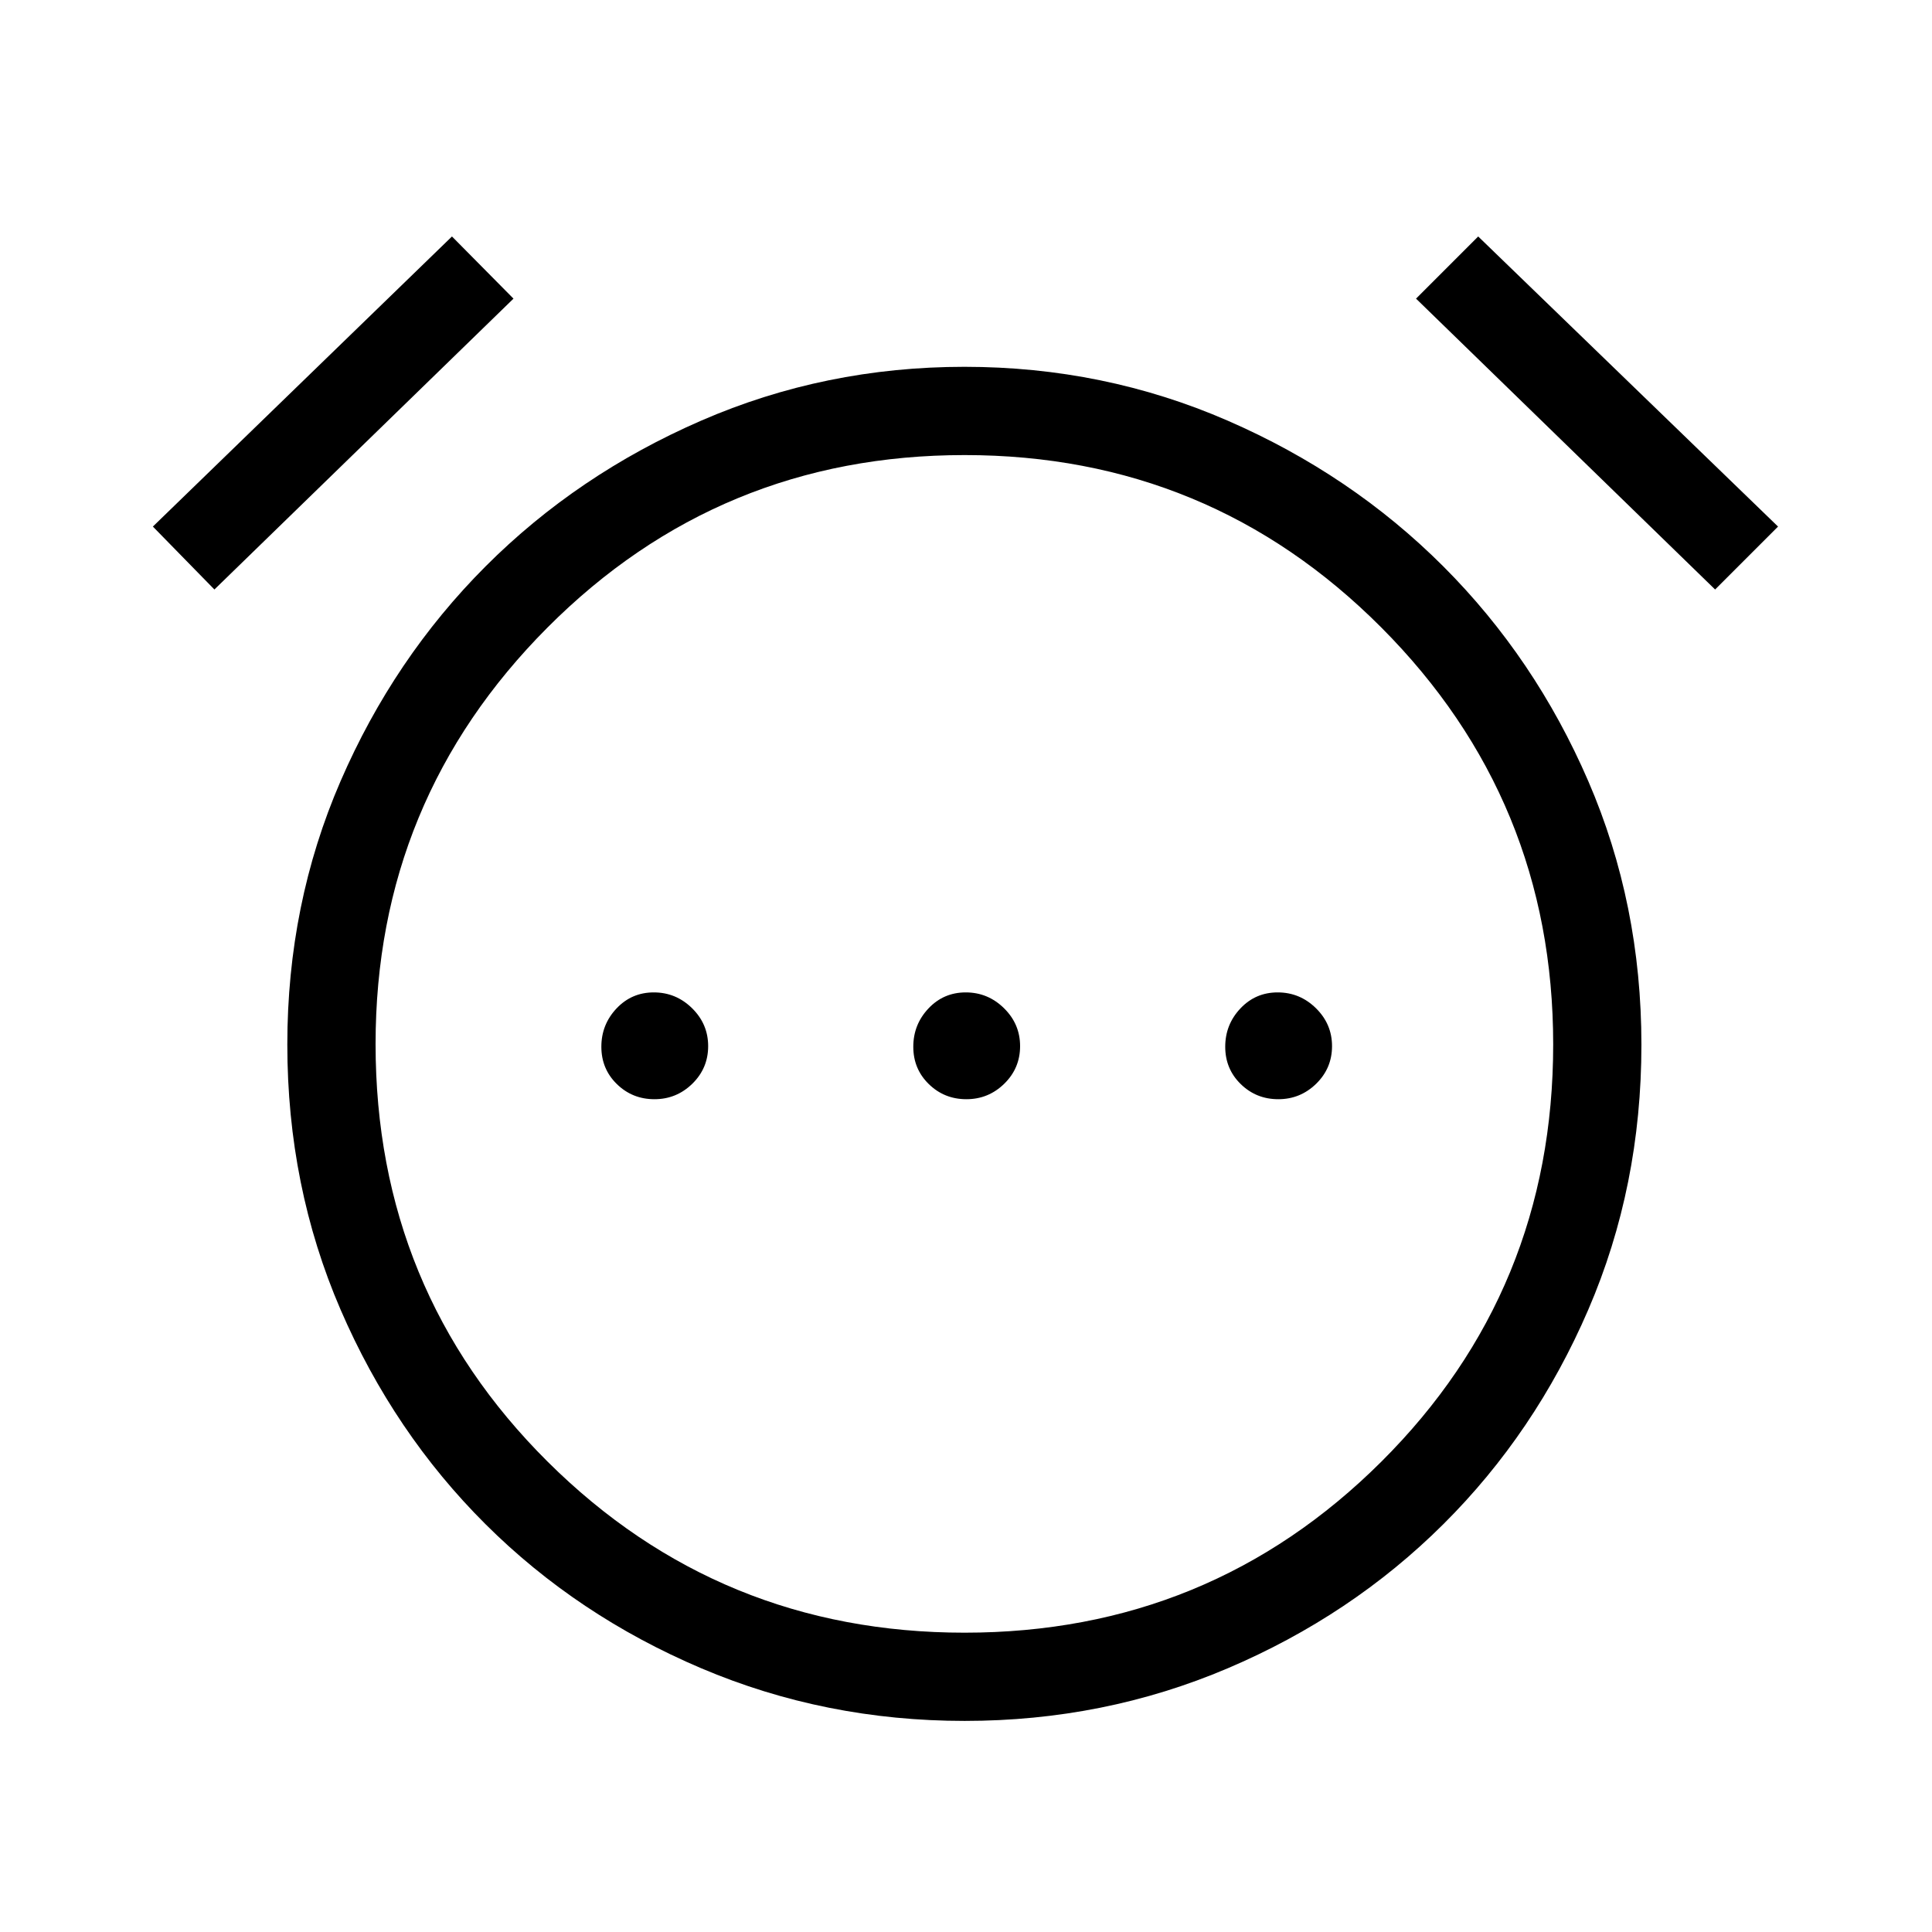 <svg xmlns="http://www.w3.org/2000/svg" height="48" viewBox="0 -960 960 960" width="48"><path d="M325.18-413.81q10.97 0 18.84-7.7 7.86-7.7 7.86-18.67 0-10.97-7.99-18.84-7.99-7.86-19.01-7.86-11.03 0-18.55 7.99-7.52 7.99-7.52 19.01 0 11.03 7.7 18.55 7.7 7.52 18.67 7.52Zm155 0q10.97 0 18.84-7.7 7.86-7.7 7.86-18.67 0-10.97-7.99-18.84-7.99-7.86-19.01-7.86-11.03 0-18.55 7.99-7.52 7.99-7.52 19.01 0 11.03 7.7 18.55 7.7 7.52 18.67 7.52Zm155 0q10.97 0 18.84-7.7 7.86-7.7 7.86-18.67 0-10.97-7.99-18.84-7.99-7.86-19.02-7.86-11.02 0-18.54 7.99t-7.52 19.01q0 11.03 7.7 18.55 7.7 7.52 18.67 7.52ZM479.33-104.89q-69.3 0-130.87-26.15-61.57-26.15-107.17-71.56-45.6-45.4-72.06-106.65-26.46-61.26-26.46-131.77 0-69.79 26.46-130.84 26.46-61.06 72.06-106.72 45.6-45.65 107.12-72.4 61.52-26.75 130.83-26.75 69.3 0 130.78 26.75 61.48 26.75 107.13 72.4 45.66 45.66 72.06 106.72 26.4 61.07 26.4 130.98 0 70.42-26.4 131.65-26.4 61.23-72.06 106.63-45.65 45.41-107.09 71.56-61.43 26.15-130.73 26.15Zm.05-334.99ZM224.58-842.5l30.57 30.89-148.61 144.53-30.58-31.27L224.58-842.5Zm509.92 0 149 144.15-31.27 31.27-148.61-144.53 30.88-30.89ZM479.32-148.73q121.76 0 207.1-85.01 85.35-85.02 85.35-207.32 0-121.47-85.41-207.15-85.4-85.67-207.06-85.67-121.83 0-207.26 85.7-85.42 85.71-85.42 206.95 0 122.5 85.47 207.5t207.23 85Z"/></svg>